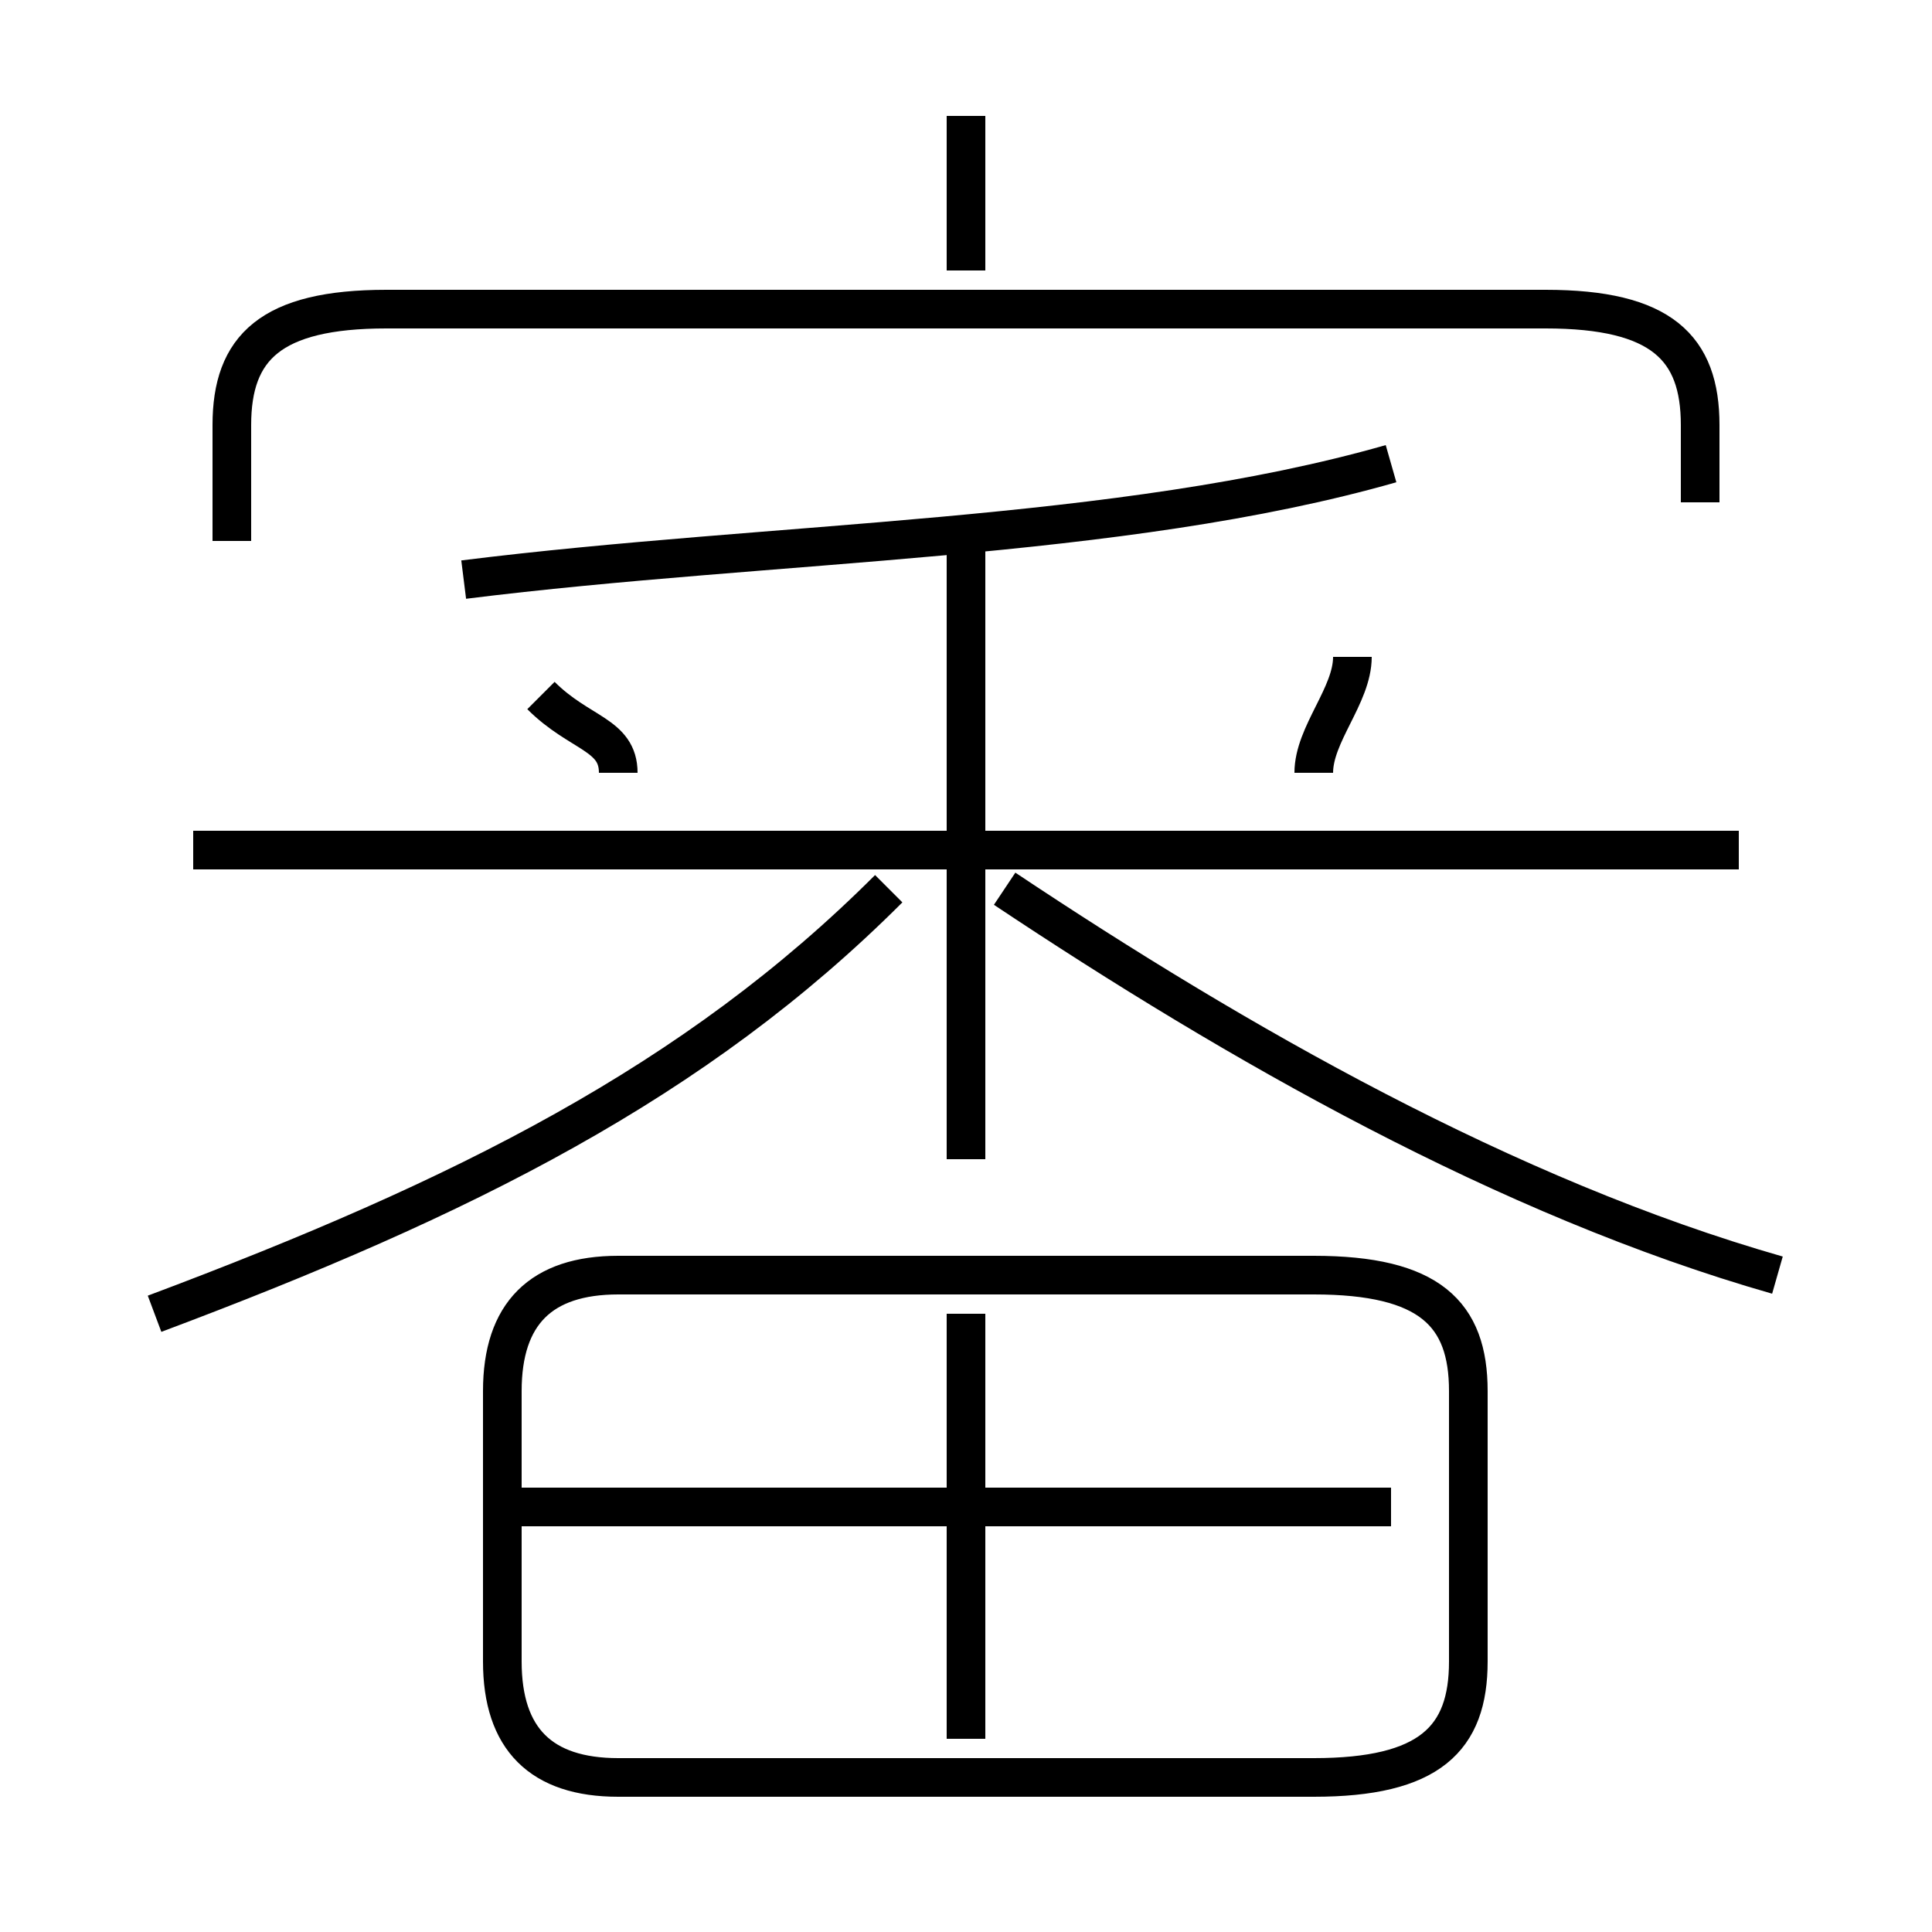 <?xml version='1.0' encoding='utf8'?>
<svg viewBox="0.0 -6.0 50.0 50.0" version="1.1" xmlns="http://www.w3.org/2000/svg">
<rect x="0.0" y="-6.0" width="50.0" height="50.0" fill="#808080" stroke="none"/>
<rect x="-1000" y="-1000" width="2000" height="2000" stroke="white" fill="white"/>
<g style="fill:white;stroke:#000000;  stroke-width:1">
<path d="M 16 2 L 34 2 C 37 2 38 1 38 -1 L 38 -8 C 38 -10 37 -11 34 -11 L 16 -11 C 14 -11 13 -10 13 -8 L 13 -1 C 13 1 14 2 16 2 Z M 4 -10 C 12 -13 18 -16 23 -21 M 36 -5 L 13 -5 M 25 1 L 25 -10 M 16 -24 C 16 -25 15 -25 14 -26 M 25 -14 L 25 -30 M 45 -22 L 5 -22 M 46 -11 C 39 -13 32 -17 26 -21 M 12 -29 C 20 -30 29 -30 36 -32 M 44 -31 L 44 -33 C 44 -35 43 -36 40 -36 L 10 -36 C 7 -36 6 -35 6 -33 L 6 -30 M 34 -24 C 34 -25 35 -26 35 -27 M 25 -37 L 25 -41" transform="translate(0.0 38.0)" />
</g>
</svg>